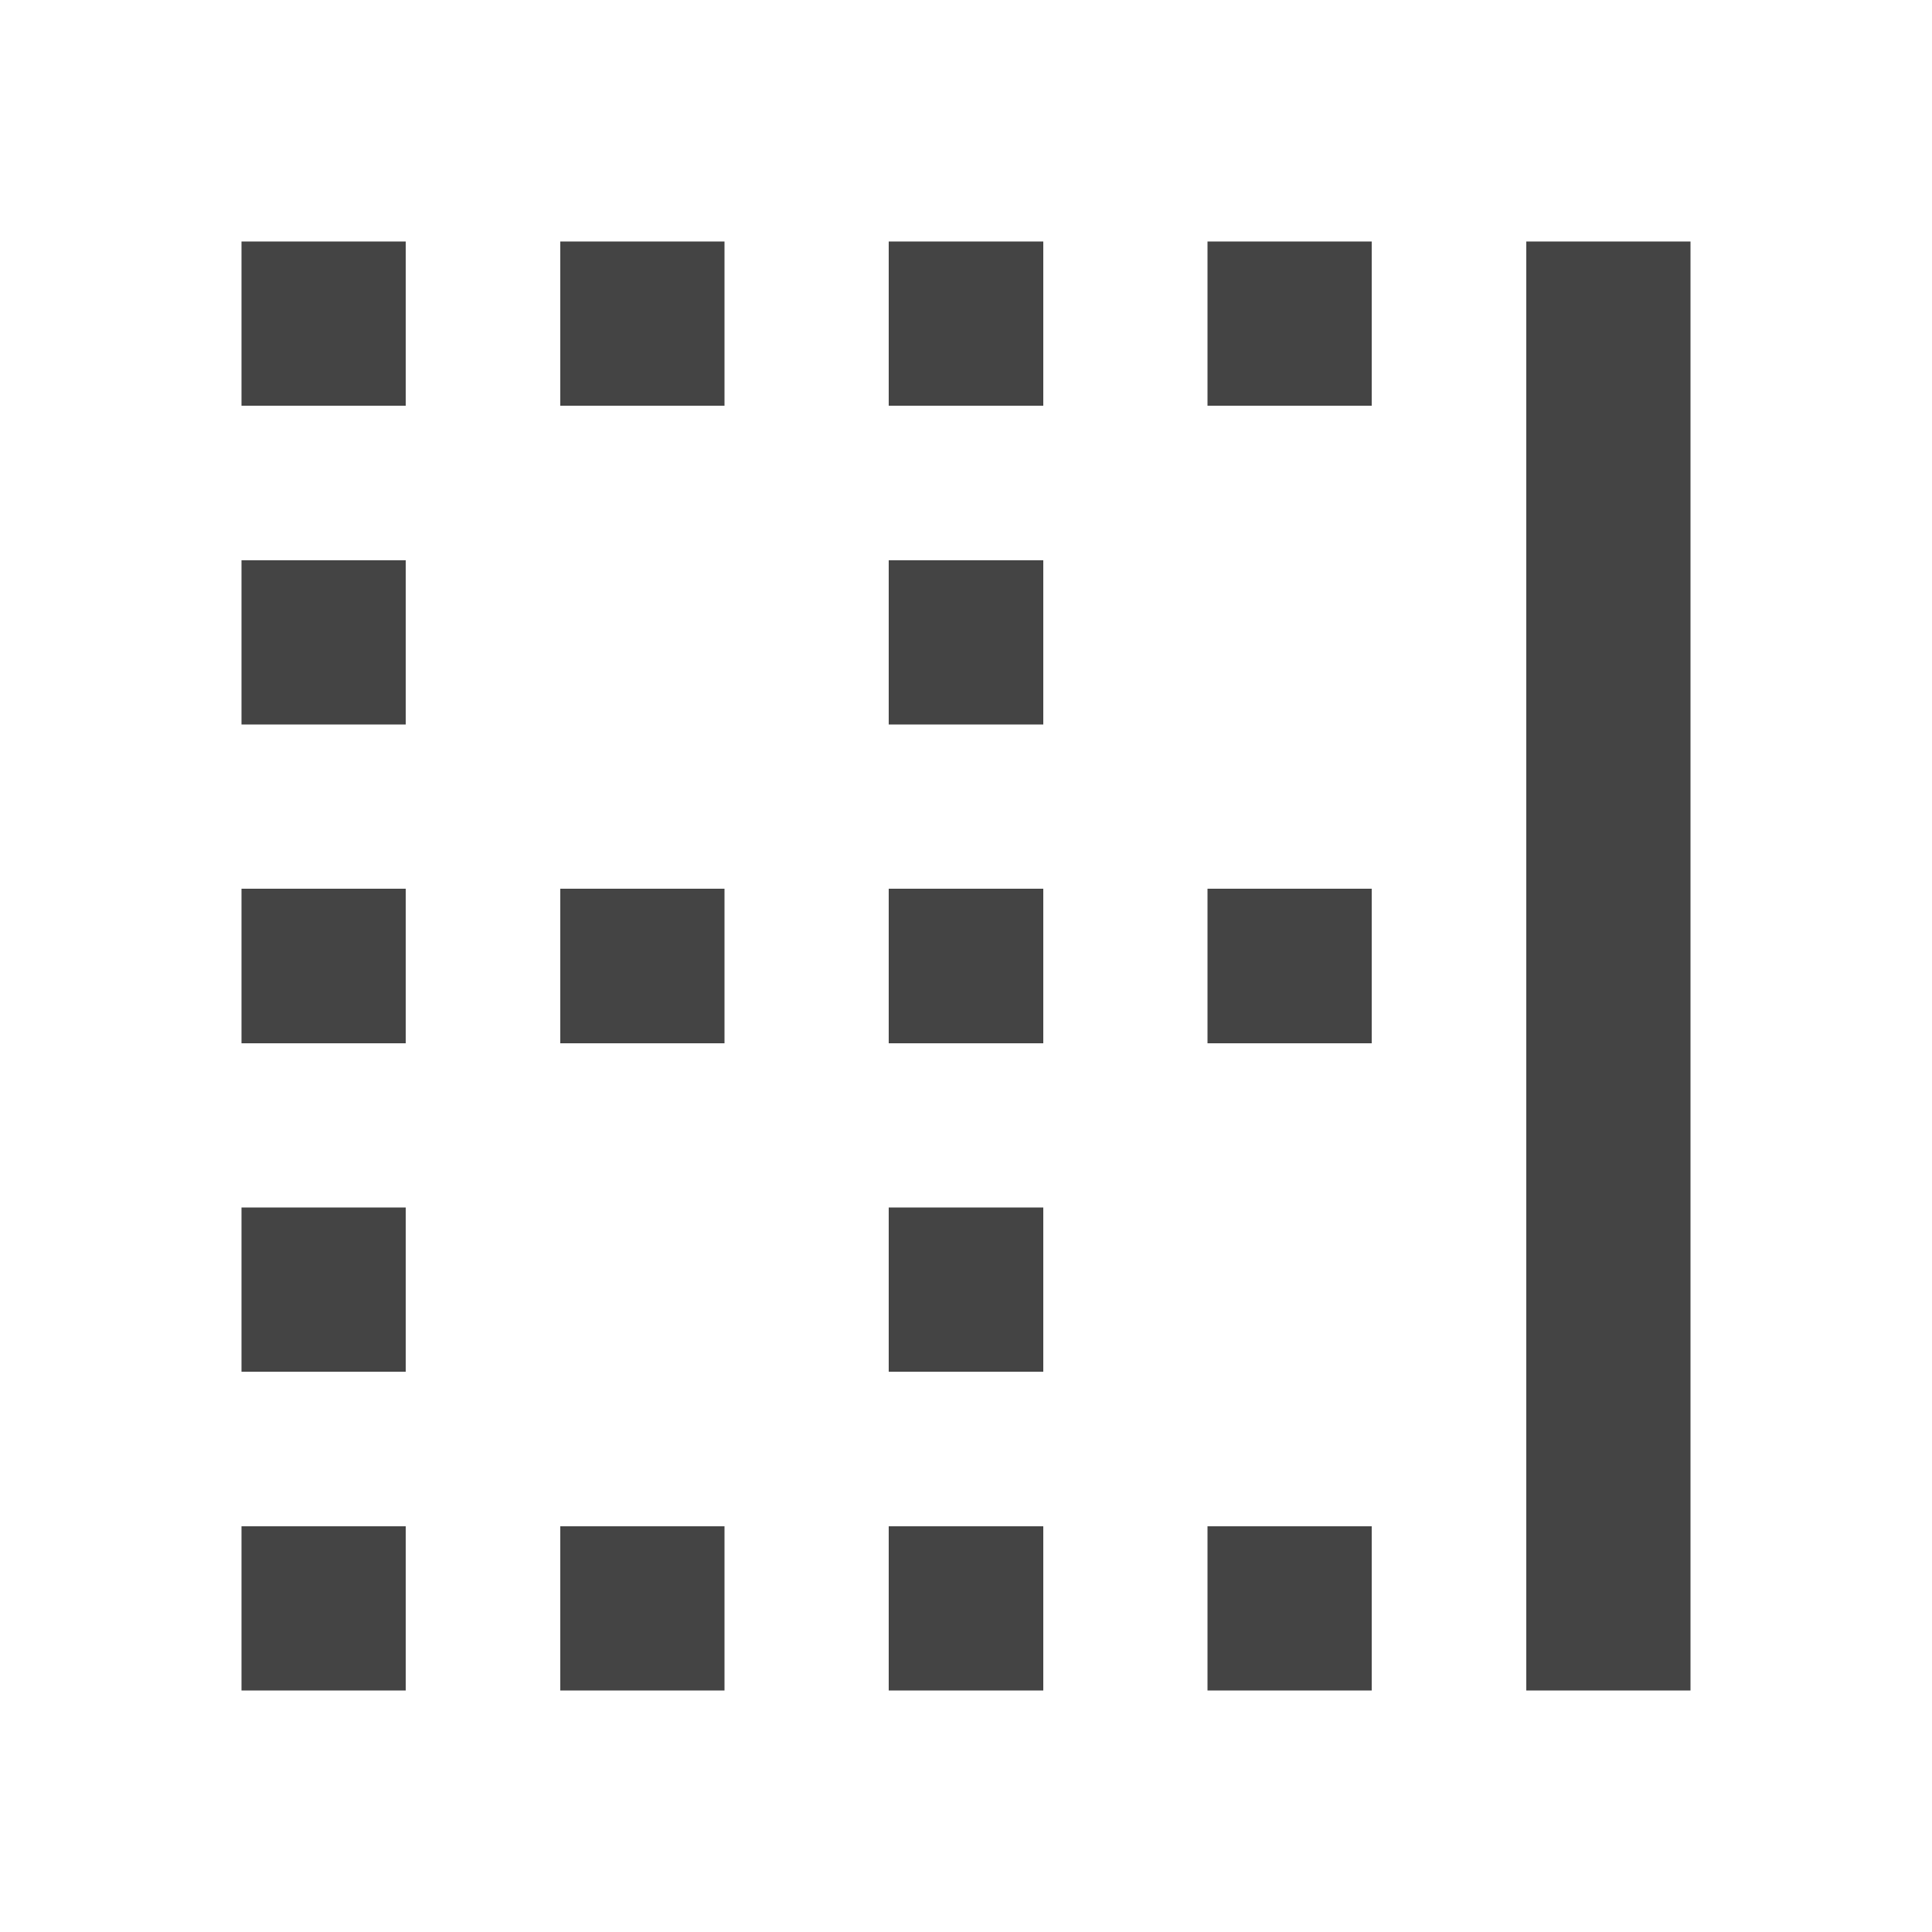 <?xml version="1.0"?><svg xmlns="http://www.w3.org/2000/svg" width="40" height="40" viewBox="0 0 40 40"><path fill="#444" d="m18.4 15v-3.4h3.2v3.4h-3.2z m0-6.6v-3.4h3.2v3.4h-3.2z m0 13.2v-3.2h3.2v3.2h-3.2z m6.6-13.2v-3.4h3.4v3.4h-3.4z m0 26.6v-3.4h3.4v3.4h-3.4z m6.6-30h3.4v30h-3.4v-30z m-6.6 16.6v-3.2h3.4v3.2h-3.4z m-6.6 6.8v-3.4h3.2v3.4h-3.2z m-13.4-13.4v-3.4h3.4v3.4h-3.4z m0 13.4v-3.4h3.4v3.4h-3.4z m0-6.8v-3.2h3.4v3.2h-3.4z m13.4 13.4v-3.4h3.2v3.4h-3.2z m-13.4 0v-3.4h3.4v3.4h-3.4z m6.6-13.4v-3.2h3.4v3.2h-3.4z m0-13.2v-3.4h3.4v3.4h-3.4z m-6.6 0v-3.4h3.4v3.4h-3.4z m6.6 26.6v-3.4h3.4v3.4h-3.4z"></path></svg>